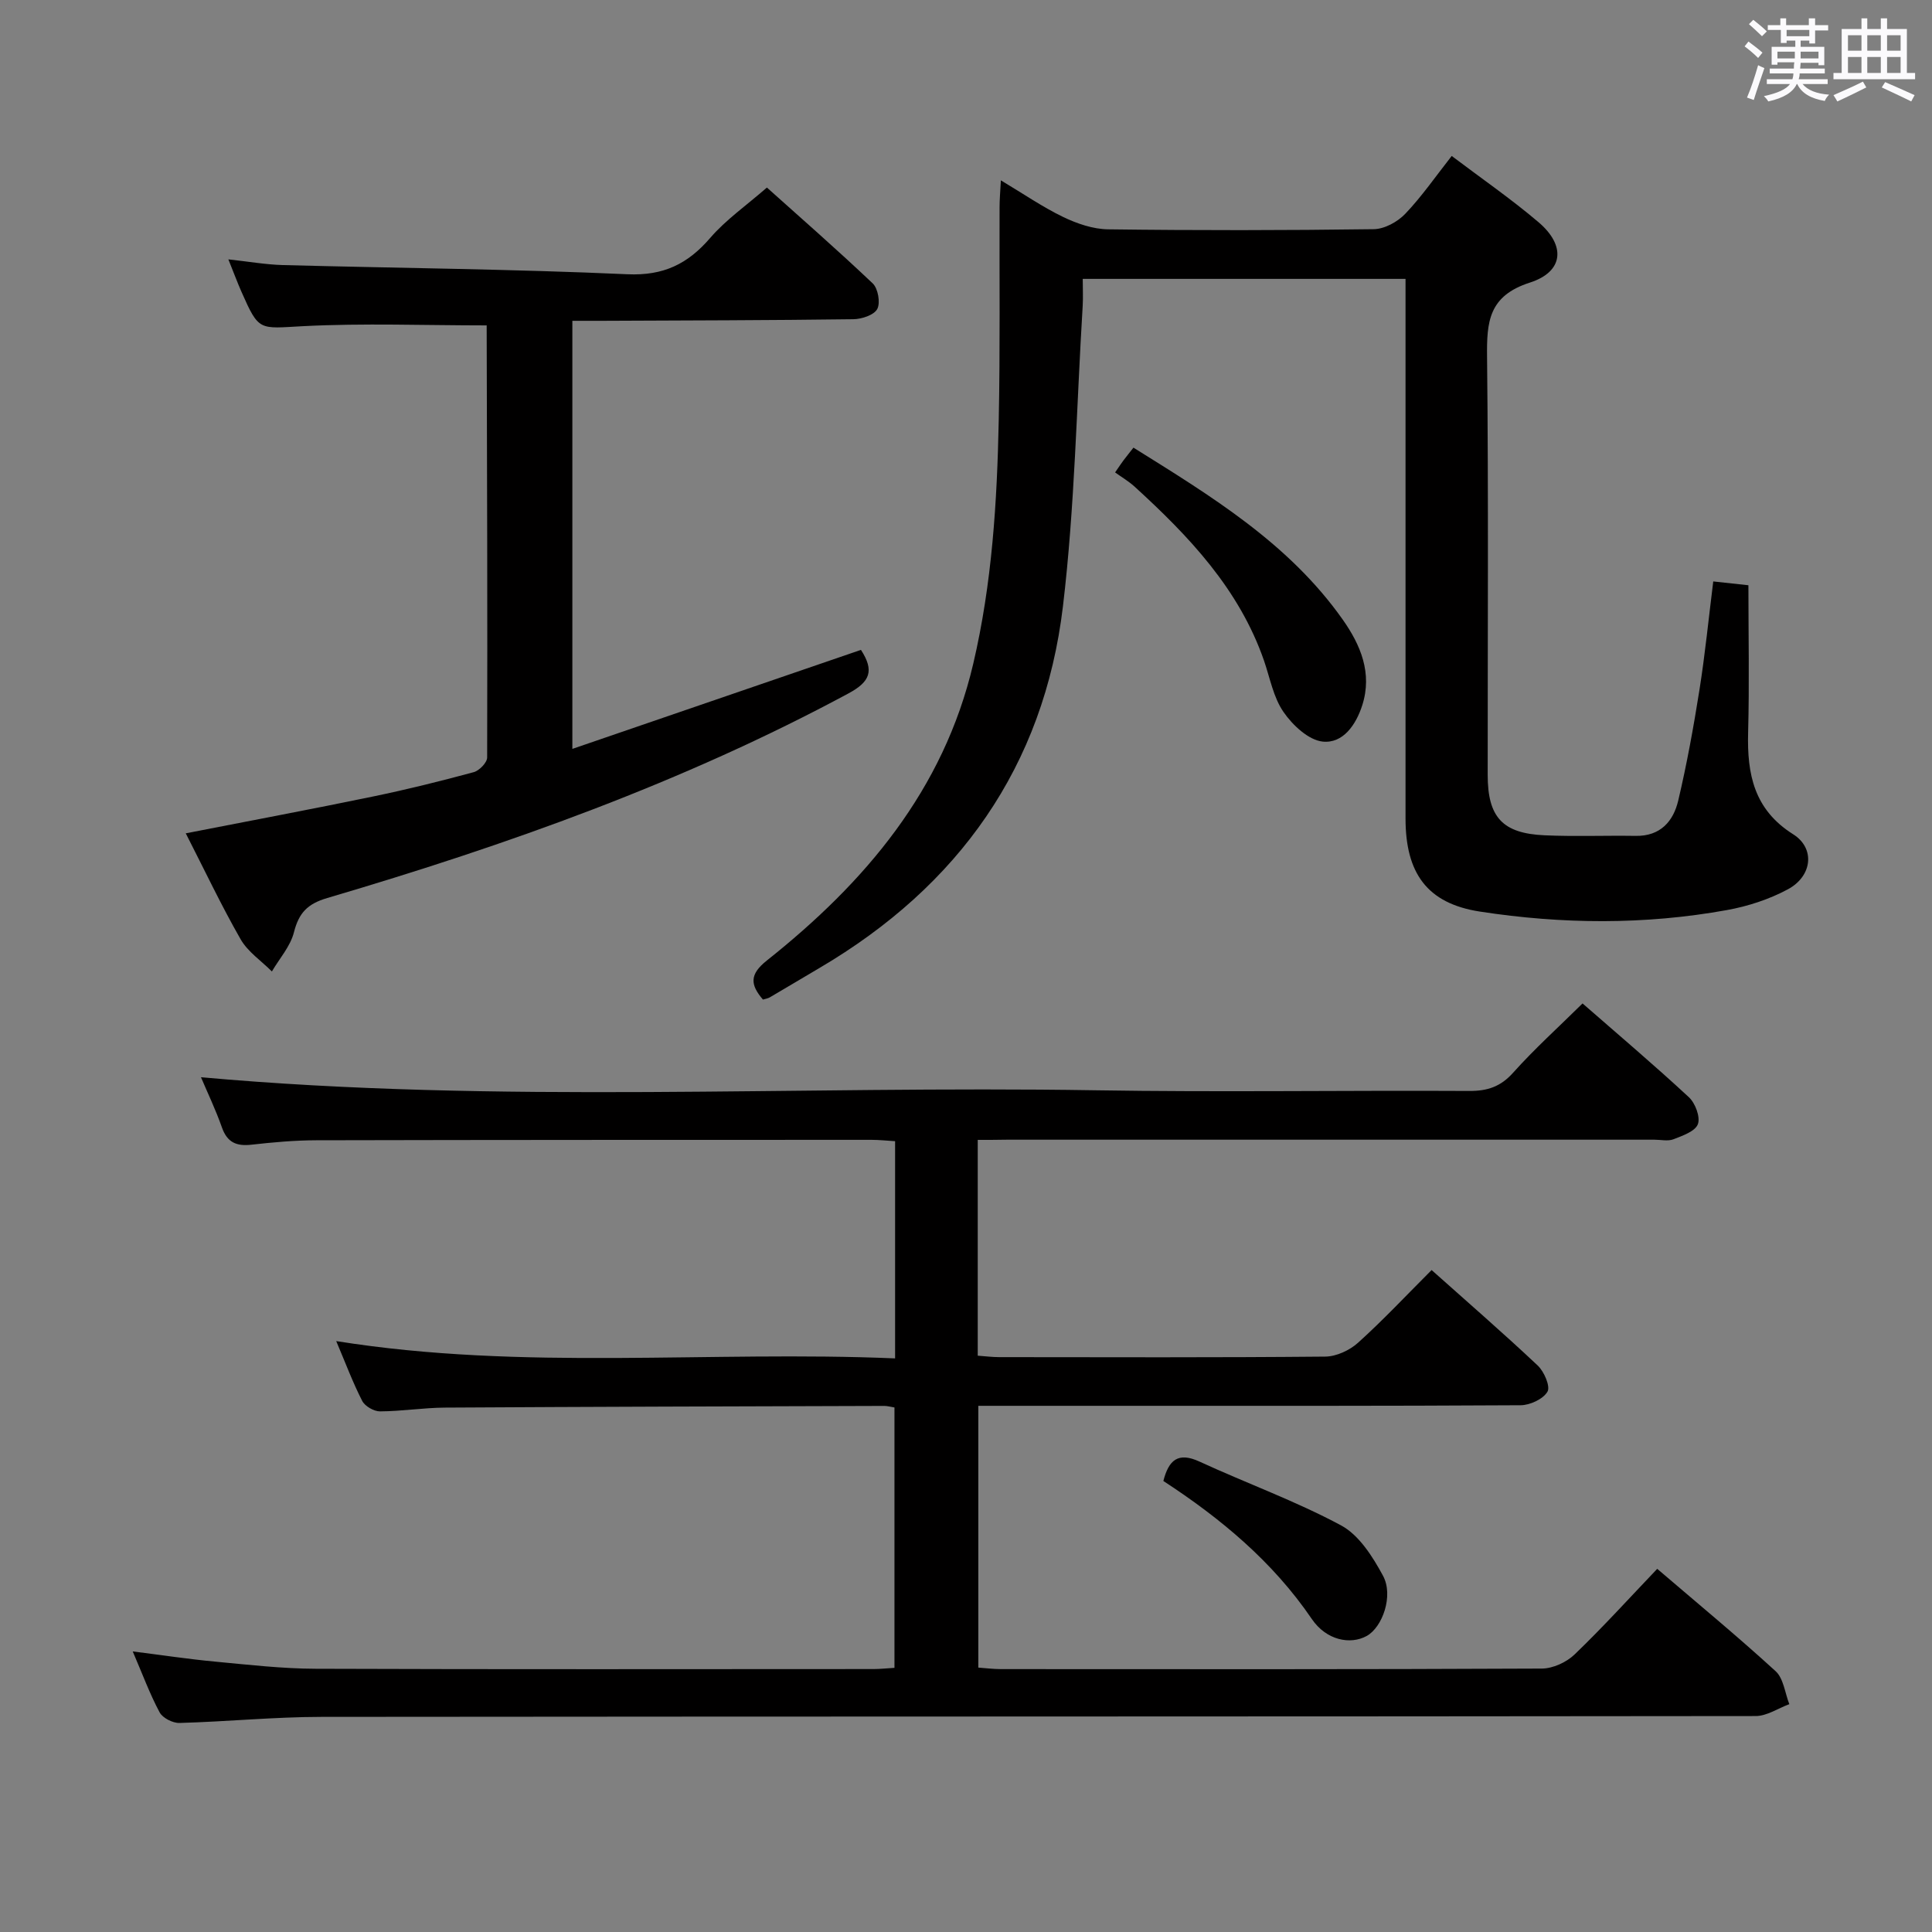 <svg enable-background="new 0 0 400 400" viewBox="0 0 400 400" xmlns="http://www.w3.org/2000/svg"><rect x="0" y="0" width="400" height="400" fill="#808080" stroke="none"/><path d="m361.2 9.6.8-1c.9.7 1.9 1.4 2.9 2.3l-.9 1.1c-1-1-2-1.8-2.8-2.4zm.5 10.6c.9-2.1 1.6-4.3 2.3-6.7.4.2.8.4 1.3.6-.7 2.1-1.5 4.3-2.2 6.6zm.4-15.2.9-.9c1 .8 2 1.6 2.8 2.4l-1 1c-.9-.9-1.8-1.7-2.7-2.5zm12.5-1.2h1.2v1.4h2.7v1.1h-2.7v2.7h-1.2v-.6h-1.8v1.3h4.9v3.8h-1.2v-.5h-3.7c0 .4-.1.9-.1 1.2h5.1v1h-5.2c0 .5-.1.9-.2 1.2h6v1h-5.2c1.1 1.3 2.9 2 5.5 2.2-.4.4-.7.8-.9 1.3-2.9-.5-4.8-1.6-5.7-3.5h-.1c-.8 1.7-2.7 2.9-5.9 3.6-.2-.4-.6-.8-.9-1.1 2.8-.6 4.6-1.4 5.4-2.5h-4.8v-1h5.3c.1-.3.2-.7.2-1.2h-4.9v-1h5c0-.4 0-.8.1-1.3h-3.5v.5h-1.2v-3.7h4.9v-1.3h-1.8v.5h-1.2v-2.7h-2.7v-1h2.6v-1.4h1.2v1.4h4.7v-1.4zm-6.6 8.3h3.6c0-.4 0-.9 0-1.4h-3.6zm1.9-4.6h4.7v-1.3h-4.7zm6.6 3.2h-3.7v1.4h3.7z" fill="#fbfafc"/><path d="m385.3 3.8h1.3v2.2h2.8v-2.2h1.3v2.2h4.1v9.1h1.7v1.3h-16.9v-1.3h1.7v-9.1h4.1v-2.2zm.4 13.1.7 1.2c-1.8.9-3.8 1.9-6 2.9-.2-.4-.5-.8-.8-1.3 2.3-1 4.3-1.9 6.1-2.8zm-3.1-6.4h2.8v-3.2h-2.8zm0 4.6h2.8v-3.3h-2.8zm4-4.6h2.8v-3.2h-2.8zm0 4.6h2.8v-3.3h-2.8zm3.7 1.9c2.1.9 4.1 1.8 6.1 2.7l-.7 1.3c-2.2-1.1-4.2-2-6.1-2.9zm3.2-9.7h-2.8v3.2h2.8v-3.1zm-2.8 7.8h2.8v-3.3h-2.8z" fill="#fbfafc"/><g fill="#010000"><path d="m202.43 236v44.68c1.57.11 3.01.3 4.45.3 22.5.02 44.99.1 67.49-.11 2.31-.02 5.06-1.3 6.81-2.88 5.18-4.67 9.95-9.77 15.22-15.04 7.47 6.67 14.86 13.07 21.97 19.77 1.33 1.25 2.65 4.33 2.02 5.41-.9 1.54-3.62 2.8-5.57 2.81-28.33.17-56.66.12-84.99.12-8.97 0-17.95 0-27.28 0v54.2c1.48.1 3.07.31 4.66.31 37.33.02 74.66.07 111.99-.11 2.3-.01 5.1-1.29 6.79-2.91 5.85-5.62 11.31-11.65 17.12-17.74 8.47 7.25 16.67 14.02 24.51 21.19 1.65 1.51 1.93 4.51 2.84 6.83-2.32.85-4.63 2.45-6.95 2.46-98.99.12-197.97.07-296.96.17-9.8.01-19.59.99-29.39 1.26-1.39.04-3.48-1.02-4.11-2.19-2.02-3.77-3.51-7.83-5.57-12.62 6.13.77 11.57 1.6 17.04 2.11 6.94.65 13.91 1.46 20.87 1.48 38.49.14 76.99.07 115.48.06 1.31 0 2.62-.15 4.32-.25 0-18.05 0-35.92 0-53.91-.83-.13-1.47-.32-2.1-.32-30.33.09-60.65.17-90.98.35-4.48.03-8.95.76-13.43.78-1.26.01-3.13-1.07-3.69-2.17-1.95-3.8-3.45-7.84-5.38-12.38 38.76 6.19 77.15 1.94 115.71 3.58 0-15.35 0-29.94 0-44.97-1.7-.1-3.29-.28-4.88-.28-38.33.01-76.66 0-114.98.09-4.48.01-8.97.42-13.43.92-3.08.34-4.99-.47-6.08-3.57-1.31-3.72-3.03-7.3-4.34-10.4 61.65 5.56 123.42 1.71 185.1 2.7 25.82.42 51.66 0 77.49.14 3.76.02 6.49-.88 9.09-3.79 4.42-4.94 9.38-9.41 14.36-14.33 7.37 6.44 14.85 12.77 22.02 19.42 1.32 1.23 2.4 4.1 1.86 5.57-.55 1.49-3.17 2.4-5.05 3.13-1.16.45-2.63.09-3.97.09-44.66 0-89.32 0-133.98 0-1.96.04-3.91.04-6.1.04z"/><path d="m207.22 37.34c4.69 2.8 8.62 5.52 12.89 7.58 2.87 1.38 6.18 2.52 9.32 2.56 18.33.24 36.66.22 54.99-.03 2.22-.03 4.93-1.51 6.52-3.18 3.42-3.58 6.27-7.72 9.62-11.98 6.15 4.65 12.3 8.89 17.97 13.71s5.26 10.24-1.79 12.51c-8.55 2.75-8.94 8.11-8.86 15.42.31 28.83.12 57.66.13 86.49 0 8.76 3.04 12.13 11.78 12.52 6.28.28 12.58.02 18.86.12 5.11.09 7.8-3.02 8.81-7.31 1.79-7.58 3.18-15.26 4.4-22.96 1.16-7.33 1.89-14.73 2.85-22.41 2.66.29 4.76.51 7.28.79 0 10.21.21 20.35-.06 30.48-.23 8.62 1.21 15.97 9.33 21.08 4.6 2.9 3.96 8.67-1.1 11.39-3.87 2.08-8.28 3.52-12.62 4.3-17 3.08-34.16 2.93-51.16.31-10.94-1.69-15.38-7.98-15.38-19.27-.01-35.33 0-70.66 0-105.99 0-1.81 0-3.61 0-5.73-22.29 0-44.2 0-66.83 0 0 2.05.09 3.82-.01 5.57-1.27 20.73-1.63 41.56-4.08 62.15-3.95 33.26-21.63 58.01-50.4 74.94-3.44 2.02-6.86 4.08-10.3 6.09-.4.23-.9.3-1.42.46-2.62-3.06-2.84-5.19.8-8.08 20.35-16.17 36.6-35.26 42.74-61.45 3.9-16.64 4.94-33.53 5.28-50.49.3-14.66.12-29.33.17-43.99 0-1.6.14-3.19.27-5.6z"/><path d="m178.25 134.55c2.82 4.34 1.88 6.61-2.58 9.01-34.28 18.46-70.71 31.4-107.9 42.36-4.12 1.21-5.89 3.08-6.91 7.09-.73 2.91-2.99 5.43-4.57 8.12-2.19-2.2-4.98-4.06-6.47-6.66-4.02-7.02-7.48-14.36-11.36-21.94 13.3-2.6 26.1-5 38.85-7.64 6.97-1.44 13.89-3.16 20.76-5.02 1.16-.31 2.78-1.98 2.79-3.03.08-29.82-.02-59.63-.1-89.45 0-.14-.15-.27 0-.02-12.82 0-25.45-.49-38.01.16-9.12.48-9.1 1.16-12.75-7.1-.86-1.95-1.6-3.96-2.72-6.73 4.17.45 7.71 1.08 11.27 1.18 23.78.63 47.57.83 71.33 1.9 7.49.34 12.51-2.12 17.17-7.53 3.23-3.75 7.43-6.67 11.73-10.42 6.73 6.04 14.46 12.78 21.9 19.84 1.11 1.05 1.63 4.01.95 5.3-.67 1.26-3.22 2.1-4.96 2.12-17.32.23-34.65.25-51.97.33-1.96.01-3.92 0-6.2 0v88.63c20.14-6.92 39.82-13.67 59.75-20.5z"/><path d="m230.87 97.81c.98-1.41 1.32-1.95 1.71-2.46.59-.78 1.21-1.55 2.09-2.67 16.1 10.05 32.19 19.81 43.32 35.59 3.7 5.24 6.18 11.09 4.05 17.75-1.3 4.05-3.98 7.95-8.19 7.52-2.94-.31-6.24-3.41-8.12-6.14-2.09-3.02-2.79-7.02-4.03-10.62-5.15-14.84-15.56-25.78-26.83-36.06-1.22-1.1-2.66-1.94-4-2.91z"/><path d="m240.86 306.62c1.12-4.34 3.04-6.06 7.49-4.01 9.74 4.49 19.89 8.15 29.31 13.21 3.72 2 6.55 6.48 8.68 10.43 2.22 4.11-.12 10.66-3.38 12.46-3.39 1.87-8.36.9-11.36-3.51-8.11-11.91-18.88-20.84-30.74-28.58z"/></g></svg>